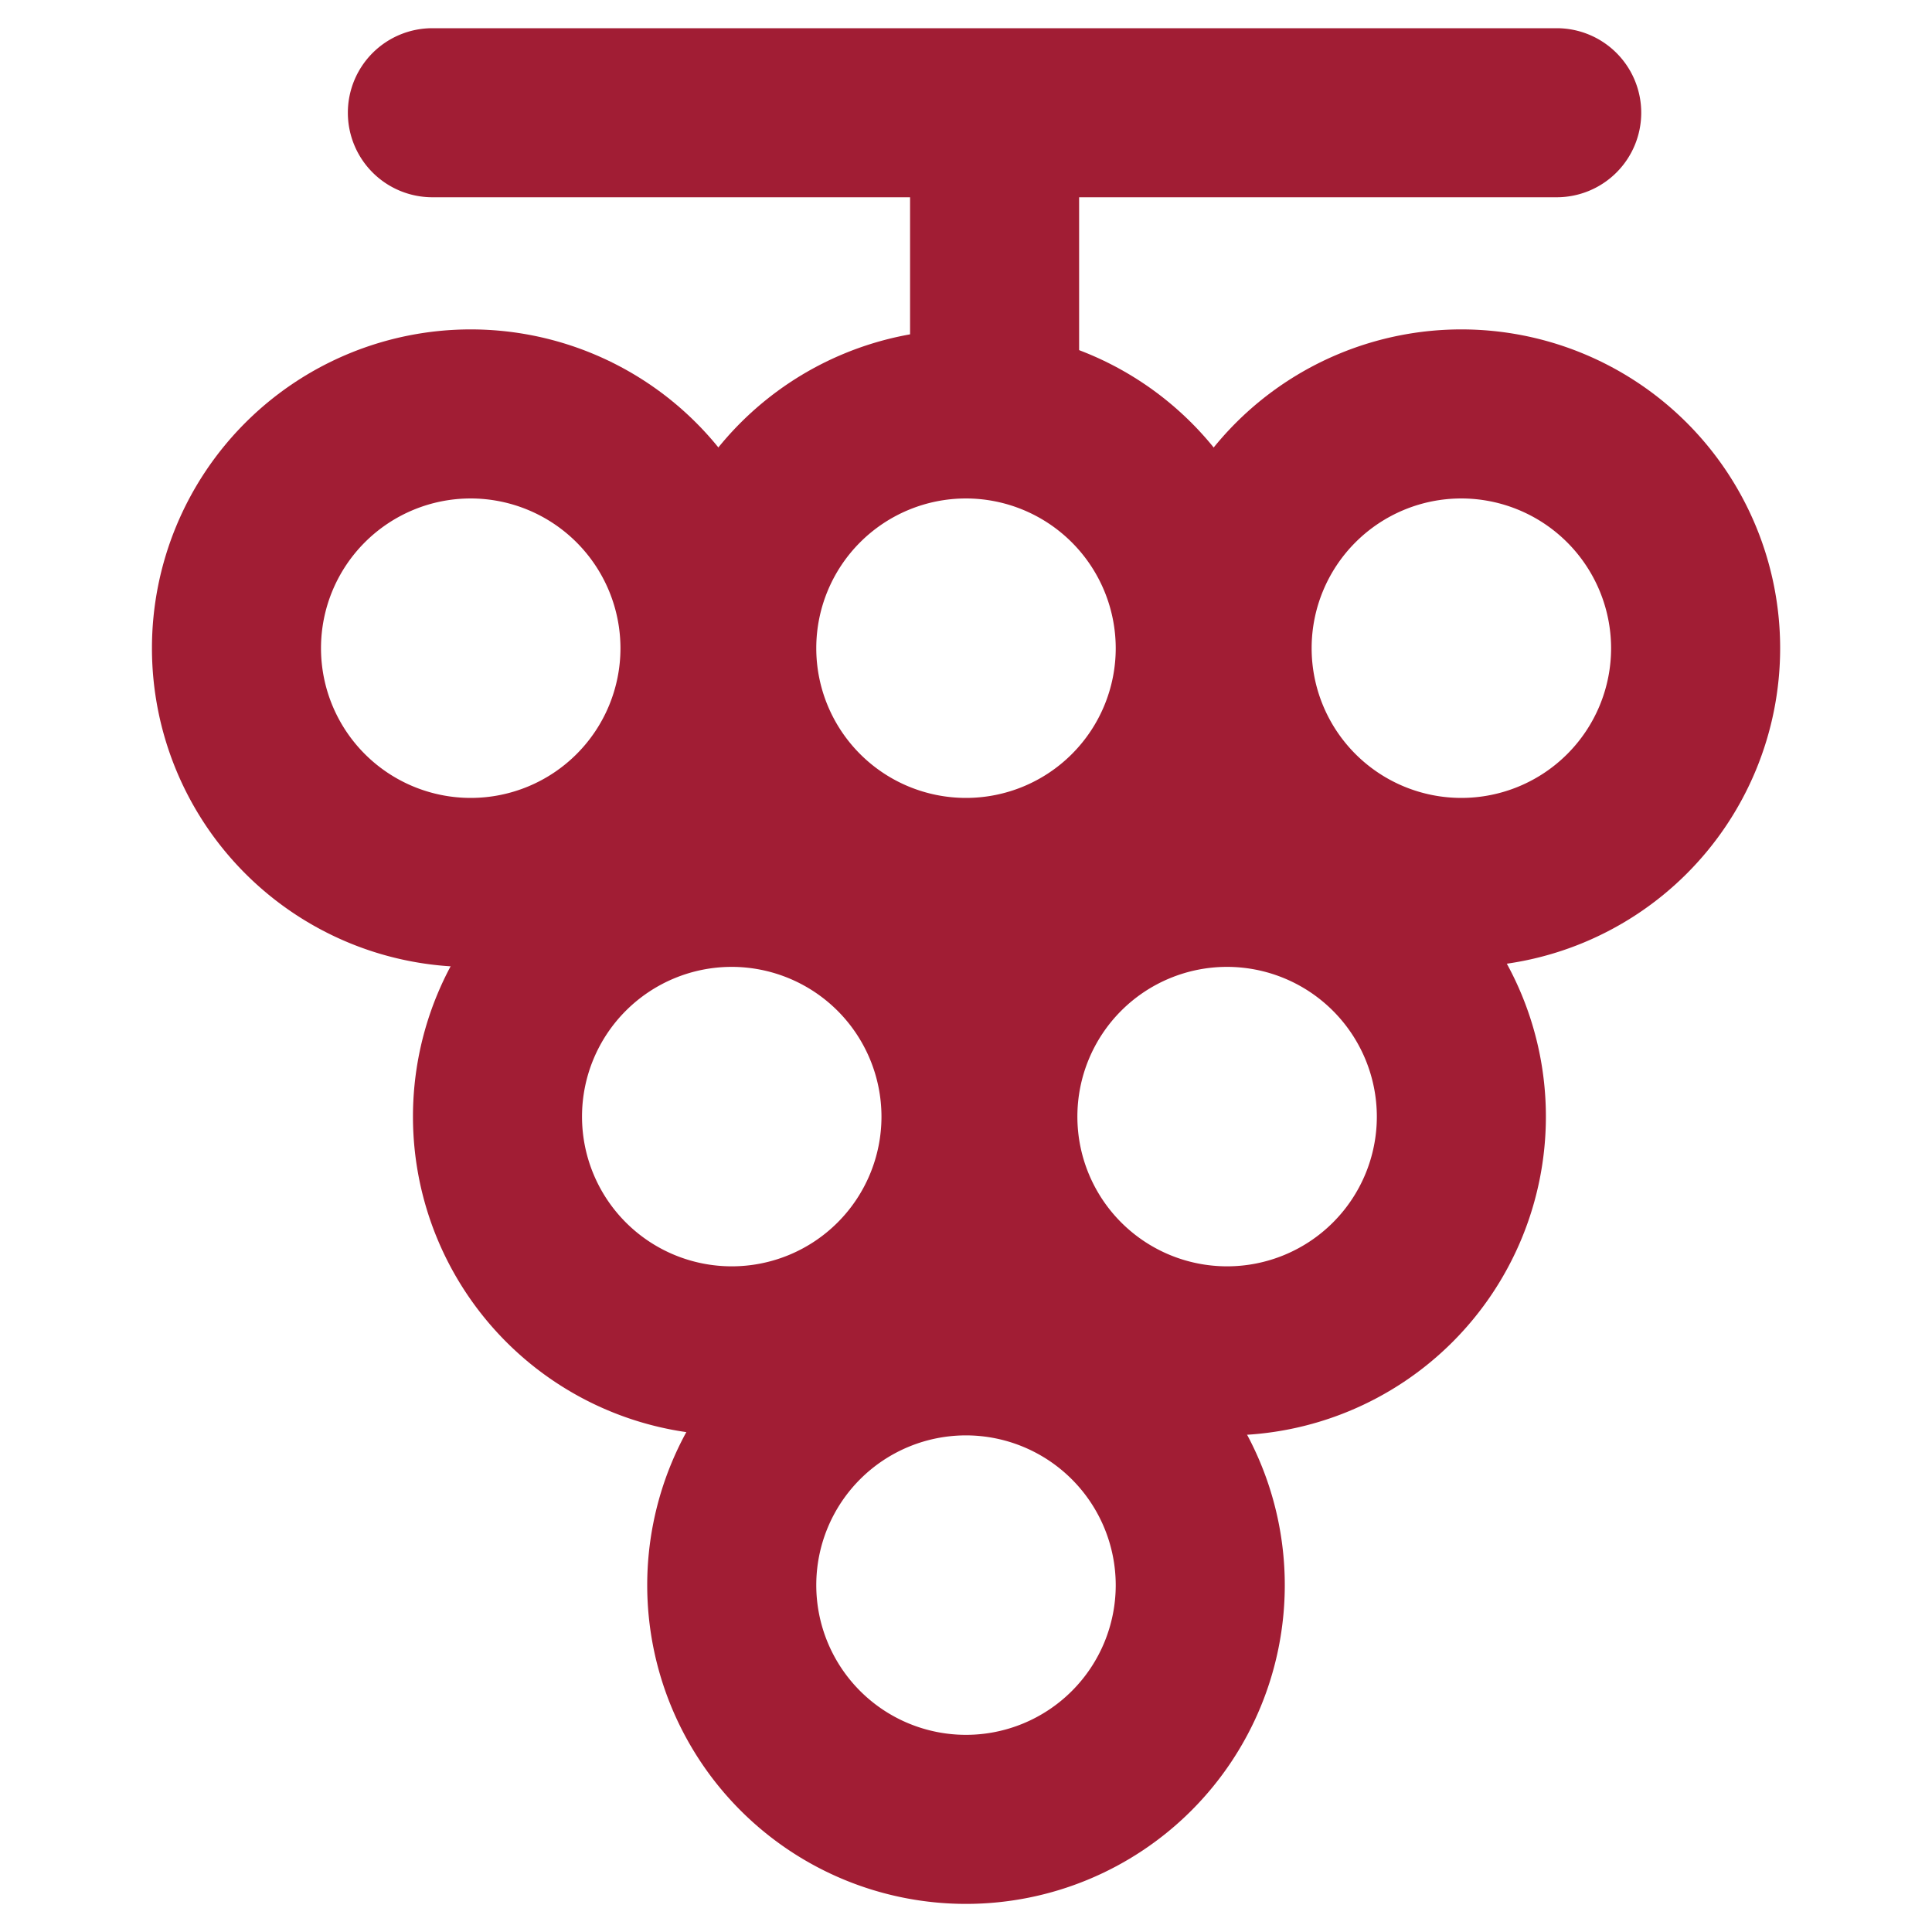 <svg xmlns="http://www.w3.org/2000/svg" xmlns:xlink="http://www.w3.org/1999/xlink" width="20" height="20" viewBox="0 0 20 20"><defs><clipPath id="b"><rect width="20" height="20"/></clipPath></defs><g id="a" clip-path="url(#b)"><g transform="translate(-369.173 -204.333)"><g transform="translate(371.621 208.618)"><path d="M5.425,8.725a3.3,3.3,0,1,1,3.3-3.3A3.3,3.3,0,0,1,5.425,8.725Zm0-4.85a1.55,1.55,0,1,0,1.55,1.55A1.552,1.552,0,0,0,5.425,3.875Z" transform="translate(-3 -3)" fill="#a11d34"/></g><g transform="translate(376.748 208.618)"><path d="M5.425,8.725a3.3,3.3,0,1,1,3.3-3.3A3.3,3.3,0,0,1,5.425,8.725Zm0-4.85a1.55,1.55,0,1,0,1.55,1.55A1.552,1.552,0,0,0,5.425,3.875Z" transform="translate(-3 -3)" fill="#a11d34"/></g><g transform="translate(374.323 213.467)"><path d="M5.425,8.725a3.3,3.3,0,1,1,3.3-3.3A3.3,3.3,0,0,1,5.425,8.725Zm0-4.85a1.55,1.55,0,1,0,1.55,1.55A1.552,1.552,0,0,0,5.425,3.875Z" transform="translate(-3 -3)" fill="#a11d34"/></g><g transform="translate(381.876 208.618)"><path d="M5.425,8.725a3.3,3.3,0,1,1,3.3-3.3A3.3,3.3,0,0,1,5.425,8.725Zm0-4.85a1.55,1.55,0,1,0,1.55,1.55A1.552,1.552,0,0,0,5.425,3.875Z" transform="translate(-3 -3)" fill="#a11d34"/></g><g transform="translate(379.451 213.467)"><path d="M5.425,8.725a3.3,3.3,0,1,1,3.3-3.3A3.3,3.3,0,0,1,5.425,8.725Zm0-4.85a1.55,1.55,0,1,0,1.55,1.55A1.552,1.552,0,0,0,5.425,3.875Z" transform="translate(-3 -3)" fill="#a11d34"/></g><g transform="translate(376.748 218.317)"><path d="M5.425,8.725a3.3,3.3,0,1,1,3.3-3.3A3.3,3.3,0,0,1,5.425,8.725Zm0-4.85a1.55,1.55,0,1,0,1.55,1.55A1.552,1.552,0,0,0,5.425,3.875Z" transform="translate(-3 -3)" fill="#a11d34"/></g><path d="M.875,3.325H-.875V0H.875Z" transform="translate(379.469 205.5)" fill="#a11d34"/><path d="M11.639.875H0A.875.875,0,0,1-.875,0,.875.875,0,0,1,0-.875H11.639A.875.875,0,0,1,12.514,0,.875.875,0,0,1,11.639.875Z" transform="translate(373.649 205.5)" fill="#a11d34"/></g></g></svg>